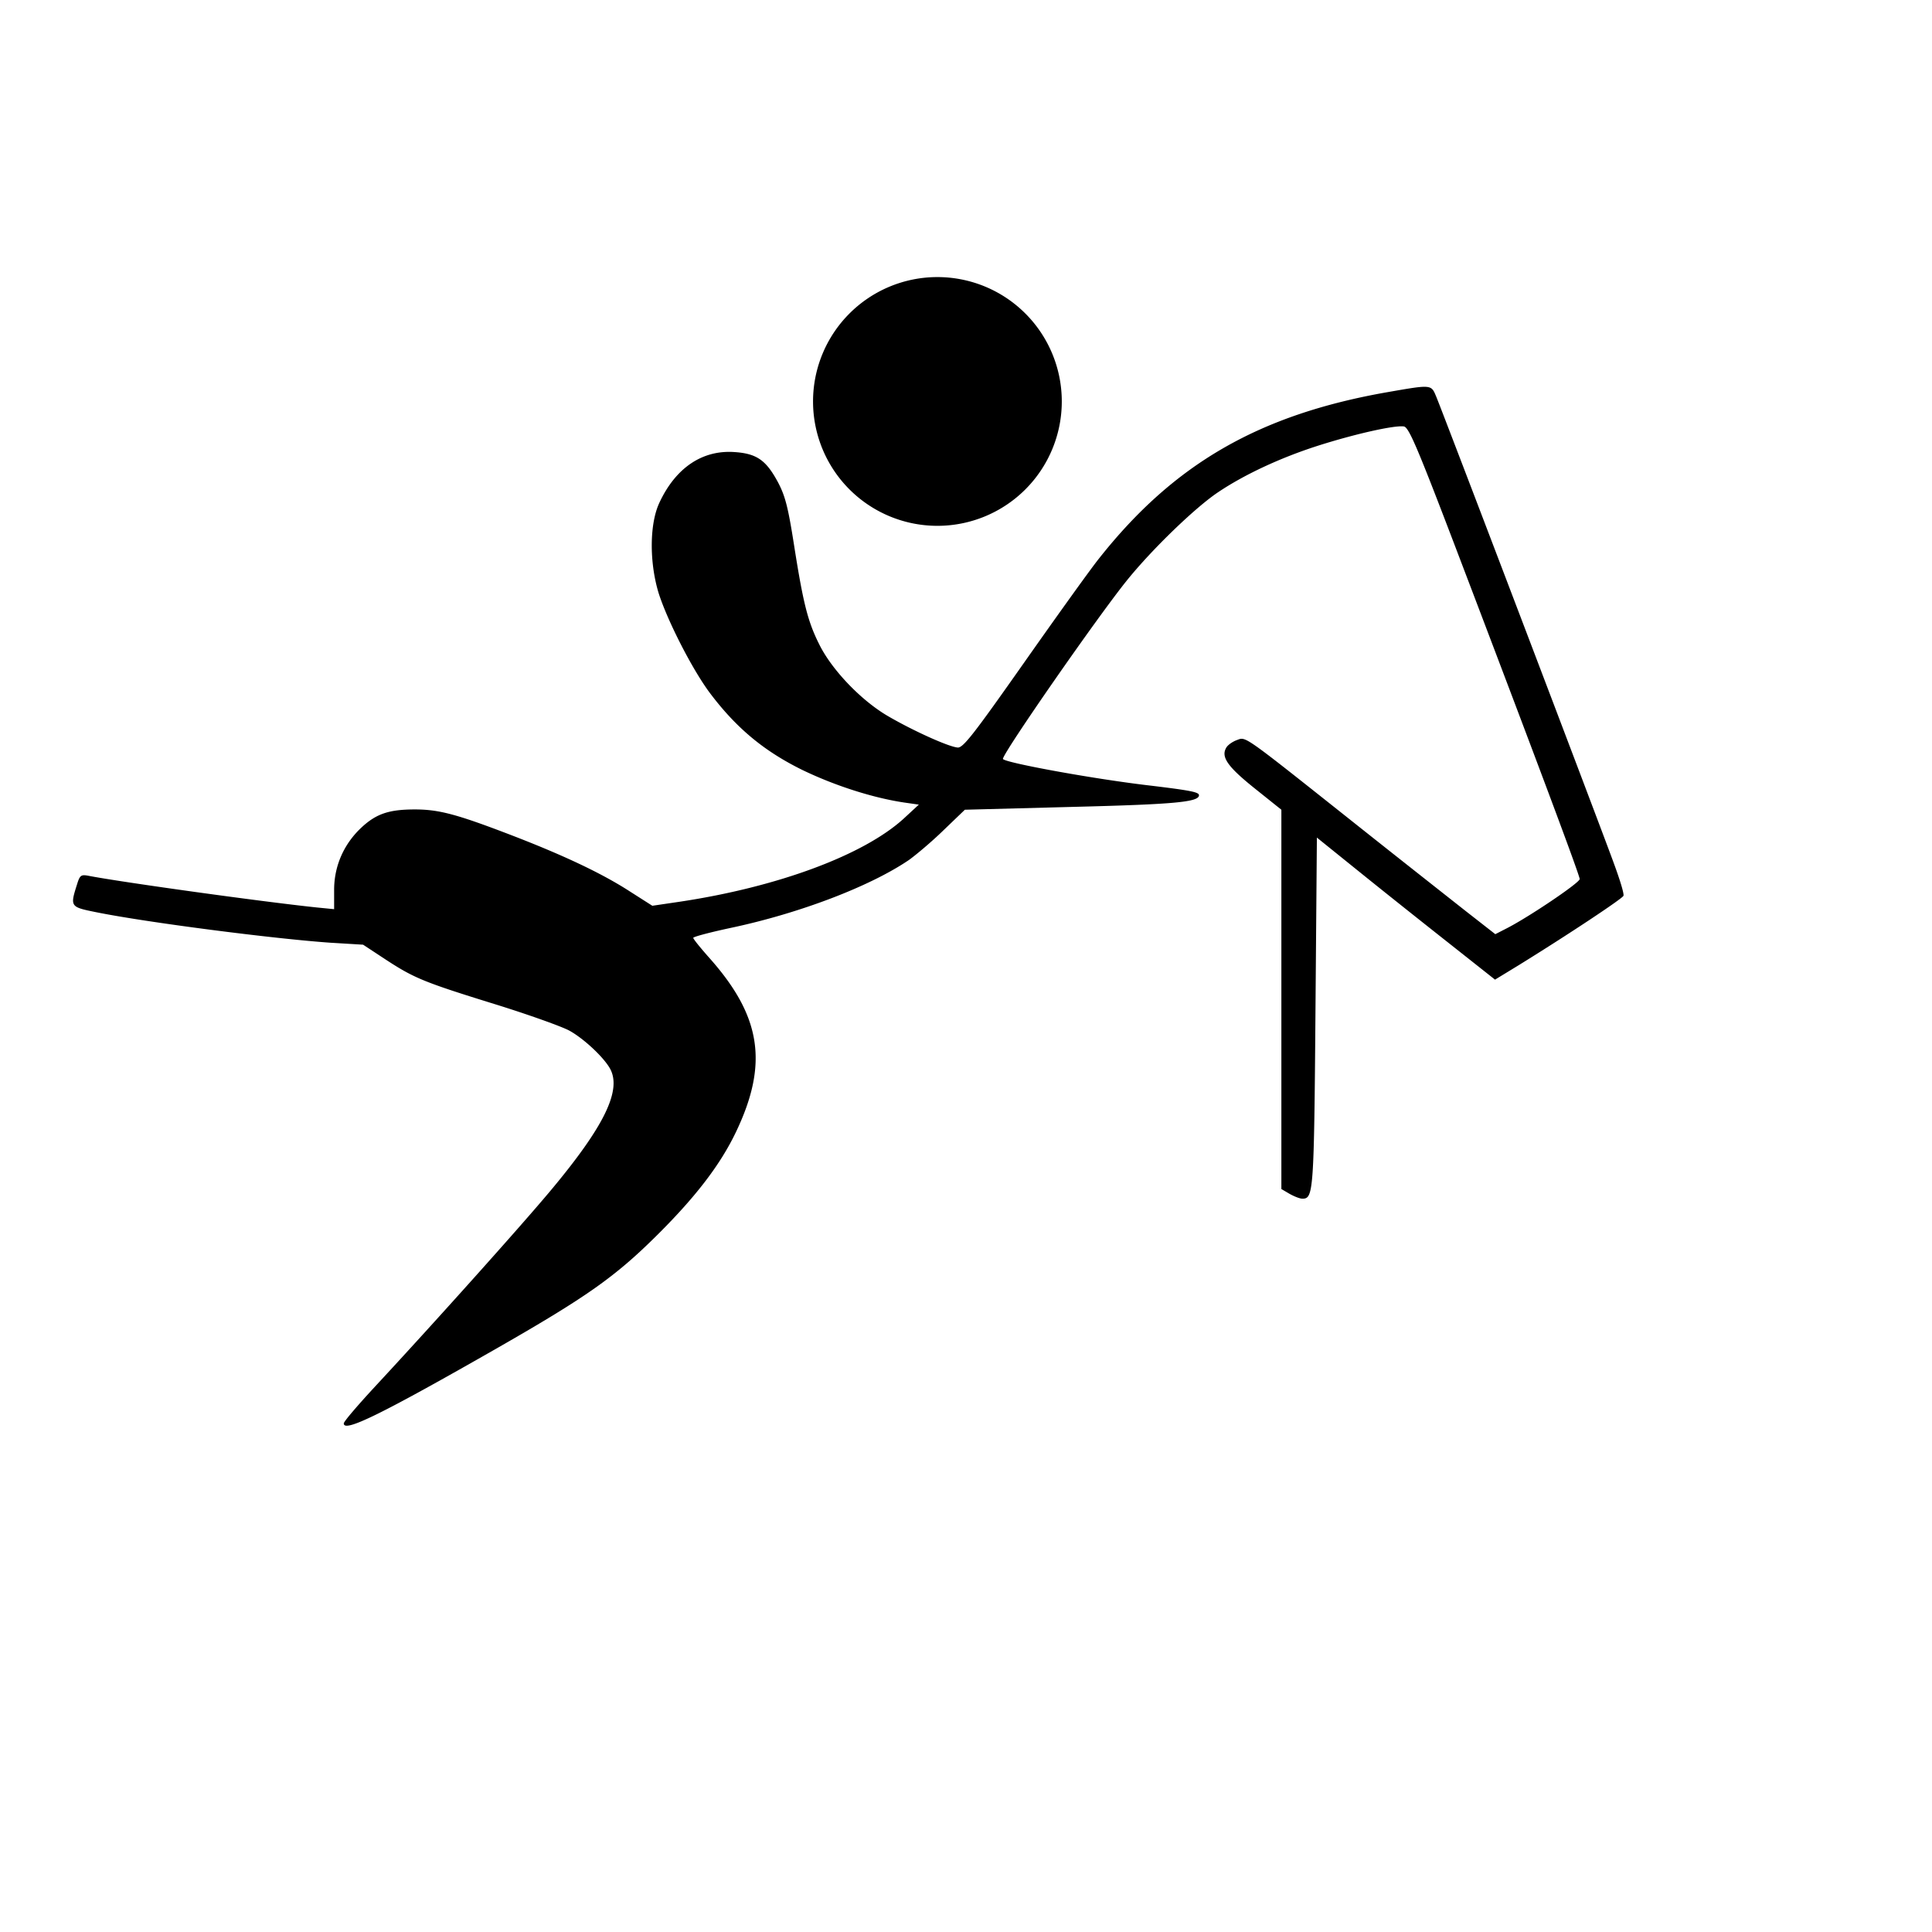 <svg version="1.1" xmlns="http://www.w3.org/2000/svg" width="300" height="300" viewBox="0 0 255 255"><path transform="scale(0.75)" d="M164.814 48.762A21.887 21.887 0 0 0 143.082 70.65A21.887 21.887 0 0 0 164.969 92.537A21.887 21.887 0 0 0 186.857 70.65A21.887 21.887 0 0 0 164.969 48.762A21.887 21.887 0 0 0 164.814 48.762z M251.068 68.088C250.025 67.988 248.125 68.325 244.25 69C221.6 72.95 206.6 81.599 193.4 98.299C191.95 100.099 185.999 108.4 180.199 116.65C171.299 129.3 169.45 131.699 168.5 131.549C166.9 131.399 160.8 128.65 156.4 126.1C151.6 123.35 146.35 117.85 144.15 113.35C142.15 109.35 141.35 106.15 139.75 96C138.7 89.3 138.2 87.3 136.9 84.85C134.8 80.95 133.15 79.799 129.15 79.549C123.55 79.199 118.901 82.349 116.051 88.449C114.301 92.149 114.25 98.9 115.9 104.35C117.45 109.25 121.9 117.949 125 122.049C129.65 128.199 134.499 132.2 141.199 135.5C146.999 138.3 153.75 140.45 159.25 141.25L161.699 141.6L159.051 144.049C152.051 150.449 136.951 156.099 119.551 158.699L114.801 159.4L110.801 156.85C105.851 153.65 98.95 150.4 89.4 146.75C80.25 143.25 77.15 142.449 73 142.449C68.5 142.449 66.249 143.199 63.699 145.549C60.549 148.449 58.801 152.35 58.801 156.6L58.801 160L55.75 159.699C45.8 158.649 21.049 155.2 15.449 154.1C14.299 153.9 14.05 154.05 13.6 155.5C12.3 159.6 12.3 159.599 17 160.549C25.95 162.349 48.1 165.2 58.1 165.9L63.9 166.25L67.85 168.85C72.9 172.15 74.599 172.85 87.199 176.75C92.999 178.55 98.85 180.65 100.15 181.35C102.65 182.7 106.2 185.999 107.35 188.049C109.45 191.849 106.35 198.2 97 209.4C91.75 215.7 75.95 233.3 66.15 243.85C63.05 247.2 60.5 250.15 60.5 250.5C60.5 252.15 67.1 248.9 87.75 237.1C103.2 228.25 108.2 224.7 115.25 217.75C122.25 210.85 126.7 205.1 129.5 199.25C135.25 187.25 134 178.9 124.9 168.65C123.3 166.85 122 165.249 122 165.049C122 164.849 125.051 164.05 128.801 163.25C140.751 160.7 153.099 156 159.949 151.35C161.199 150.45 163.95 148.15 166 146.15L169.801 142.5L188.75 142C206.75 141.55 211 141.149 211 139.949C211 139.399 209.55 139.099 202 138.199C191.9 136.999 176.5 134.149 176.5 133.549C176.5 132.499 193.25 108.4 198.35 102.1C202.75 96.65 210.35 89.3 214.4 86.6C219.1 83.45 225.4 80.55 231.75 78.5C238.3 76.4 245.401 74.799 247.051 75.049C247.901 75.149 249.35 78.499 256.1 96.199C270.75 134.649 278 154.049 278 154.699C278 155.349 269.099 161.35 265.199 163.35L263.15 164.4L257.9 160.299C255.05 158.049 245.9 150.85 237.6 144.25C218.45 129.05 219.3 129.65 217.65 130.25C216.95 130.5 216.15 131.05 215.85 131.5C214.8 133.15 215.95 134.849 220.75 138.699L225.5 142.5L225.5 175.85L225.5 209.25L226.949 210.1C227.749 210.55 228.749 210.949 229.199 210.949C231.149 210.949 231.25 209.849 231.5 178.049L231.75 147.4L239.75 153.85C244.15 157.4 251.199 163 255.449 166.35L263.1 172.4L267.199 169.9C276.099 164.4 285.499 158.15 285.699 157.65C285.849 157.3 285.05 154.75 284 151.9C281.4 144.75 253.75 72.149 252.75 69.799C252.3 68.724 252.112 68.188 251.068 68.088z"/></svg>
